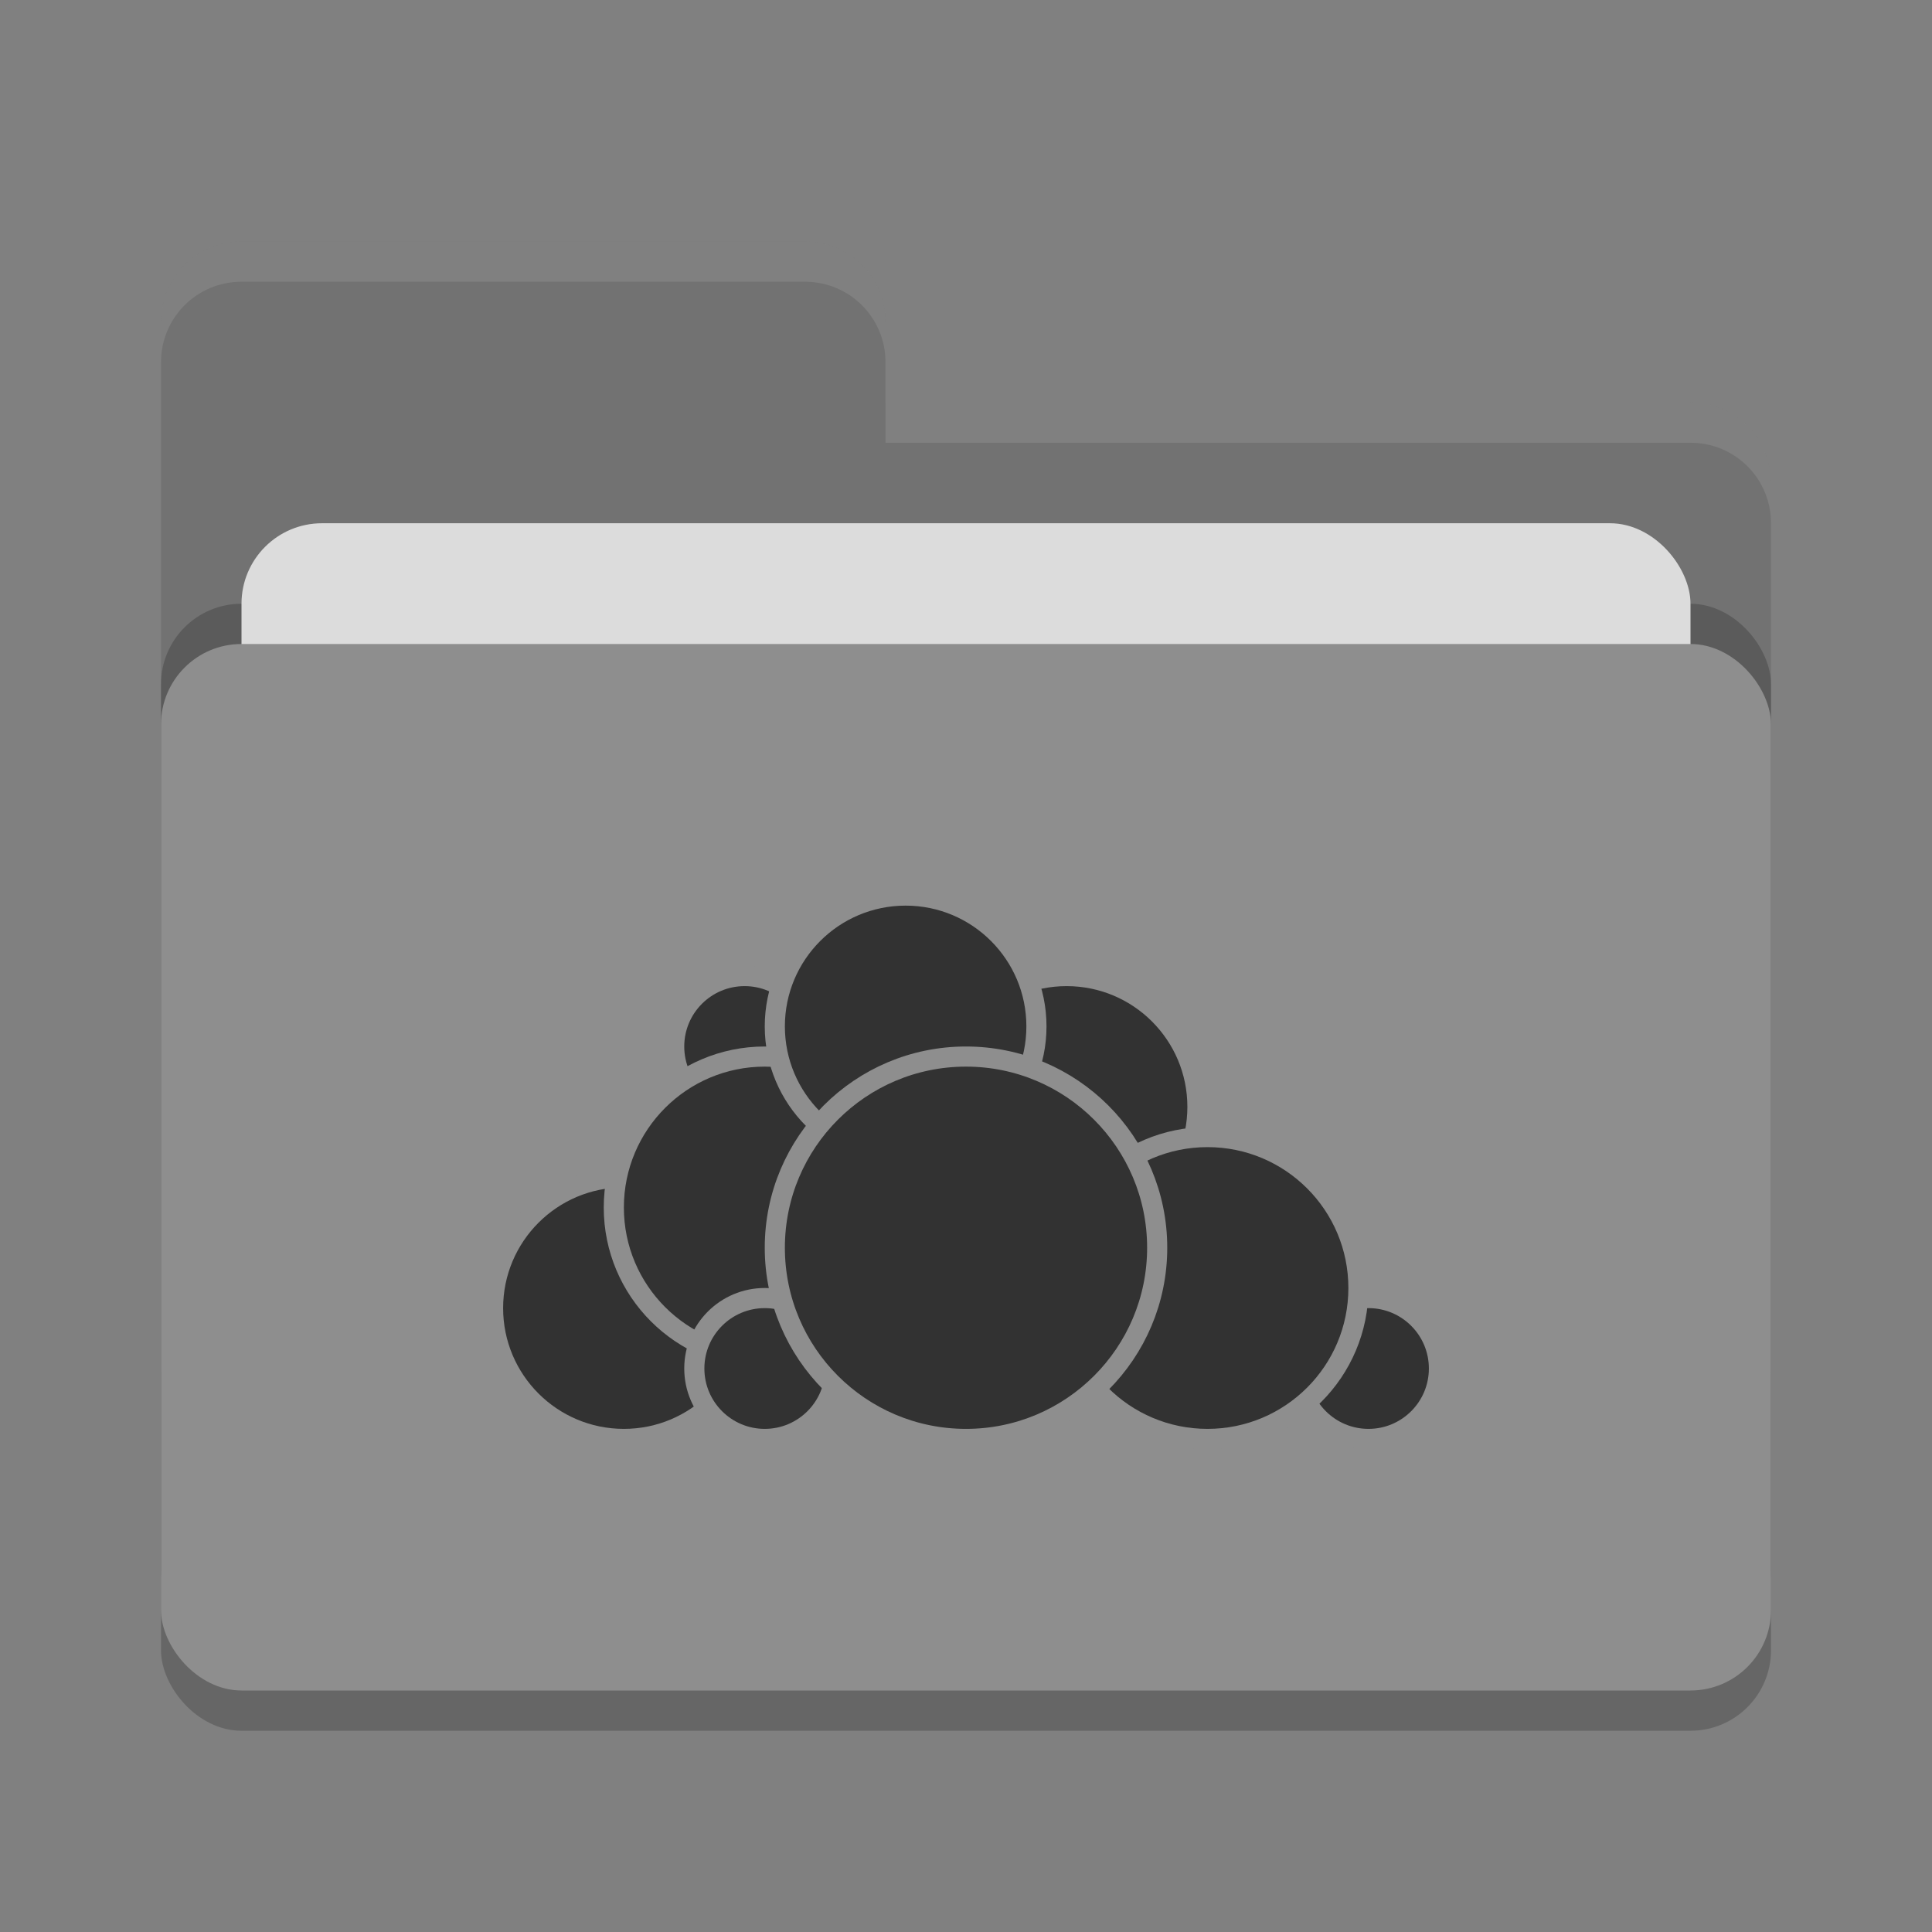 <svg xmlns="http://www.w3.org/2000/svg" width="48" height="48" version="1">
 <rect width="100%" height="100%" fill="#808080" stroke="none"/>
 <rect style="opacity:0.2" width="40" height="26" x="4" y="17" rx="2" ry="2"/>
 <path style="fill:#727272" d="M 4,34 C 4,35.108 4.892,36 6,36 H 42 C 43.108,36 44,35.108 44,34 V 12 C 44,10.892 43.108,10 42,10 H 22 V 8 C 22,6.892 21.108,6 20,6 H 6 C 4.892,6 4,6.892 4,8"/>
 <rect style="opacity:0.2" width="40" height="26" x="4" y="15" rx="2" ry="2"/>
 <rect style="fill:#dcdcdc" width="36" height="16" x="6" y="13" rx="2" ry="2"/>
 <rect style="fill:#8e8e8e" width="40" height="26" x="4" y="16" rx="2" ry="2"/>
 <path style="opacity:0.1;fill:#ffffff" d="M 6,6 C 4.892,6 4,6.892 4,8 V 9 C 4,7.892 4.892,7 6,7 H 20 C 21.108,7 22,7.892 22,9 V 8 C 22,6.892 21.108,6 20,6 Z M 22,10 V 11 H 42 C 43.108,11 44,11.892 44,13 V 12 C 44,10.892 43.108,10 42,10 Z"/>
 <g>
  <circle style="fill:#323232;stroke:#8e8e8e;stroke-width:0.5;stroke-linecap:round;stroke-linejoin:round" cx="26.5" cy="27.5" r="3.25"/>
  <circle style="fill:#323232;stroke:#8e8e8e;stroke-width:0.5;stroke-linecap:round;stroke-linejoin:round" cx="34" cy="34" r="1.75"/>
  <circle style="fill:#323232;stroke:#8e8e8e;stroke-width:0.5;stroke-linecap:round;stroke-linejoin:round" cx="30" cy="32" r="3.75"/>
  <circle style="fill:#323232;stroke:#8e8e8e;stroke-width:0.5;stroke-linecap:round;stroke-linejoin:round" cx="15.5" cy="32.5" r="3.25"/>
  <circle style="fill:#323232;stroke:#8e8e8e;stroke-width:0.5;stroke-linecap:round;stroke-linejoin:round" cx="18.5" cy="26" r="1.75"/>
  <circle style="fill:#323232;stroke:#8e8e8e;stroke-width:0.5;stroke-linecap:round;stroke-linejoin:round" cx="19" cy="30" r="3.75"/>
  <circle style="fill:#323232;stroke:#8e8e8e;stroke-width:0.5;stroke-linecap:round;stroke-linejoin:round" cx="19" cy="34" r="1.75"/>
  <circle style="fill:#323232;stroke:#8e8e8e;stroke-width:0.5;stroke-linecap:round;stroke-linejoin:round" cx="22.5" cy="25.5" r="3.25"/>
  <circle style="fill:#323232;stroke:#8e8e8e;stroke-width:0.5;stroke-linecap:round;stroke-linejoin:round" cx="24" cy="31" r="4.75"/>
 </g>
</svg>
